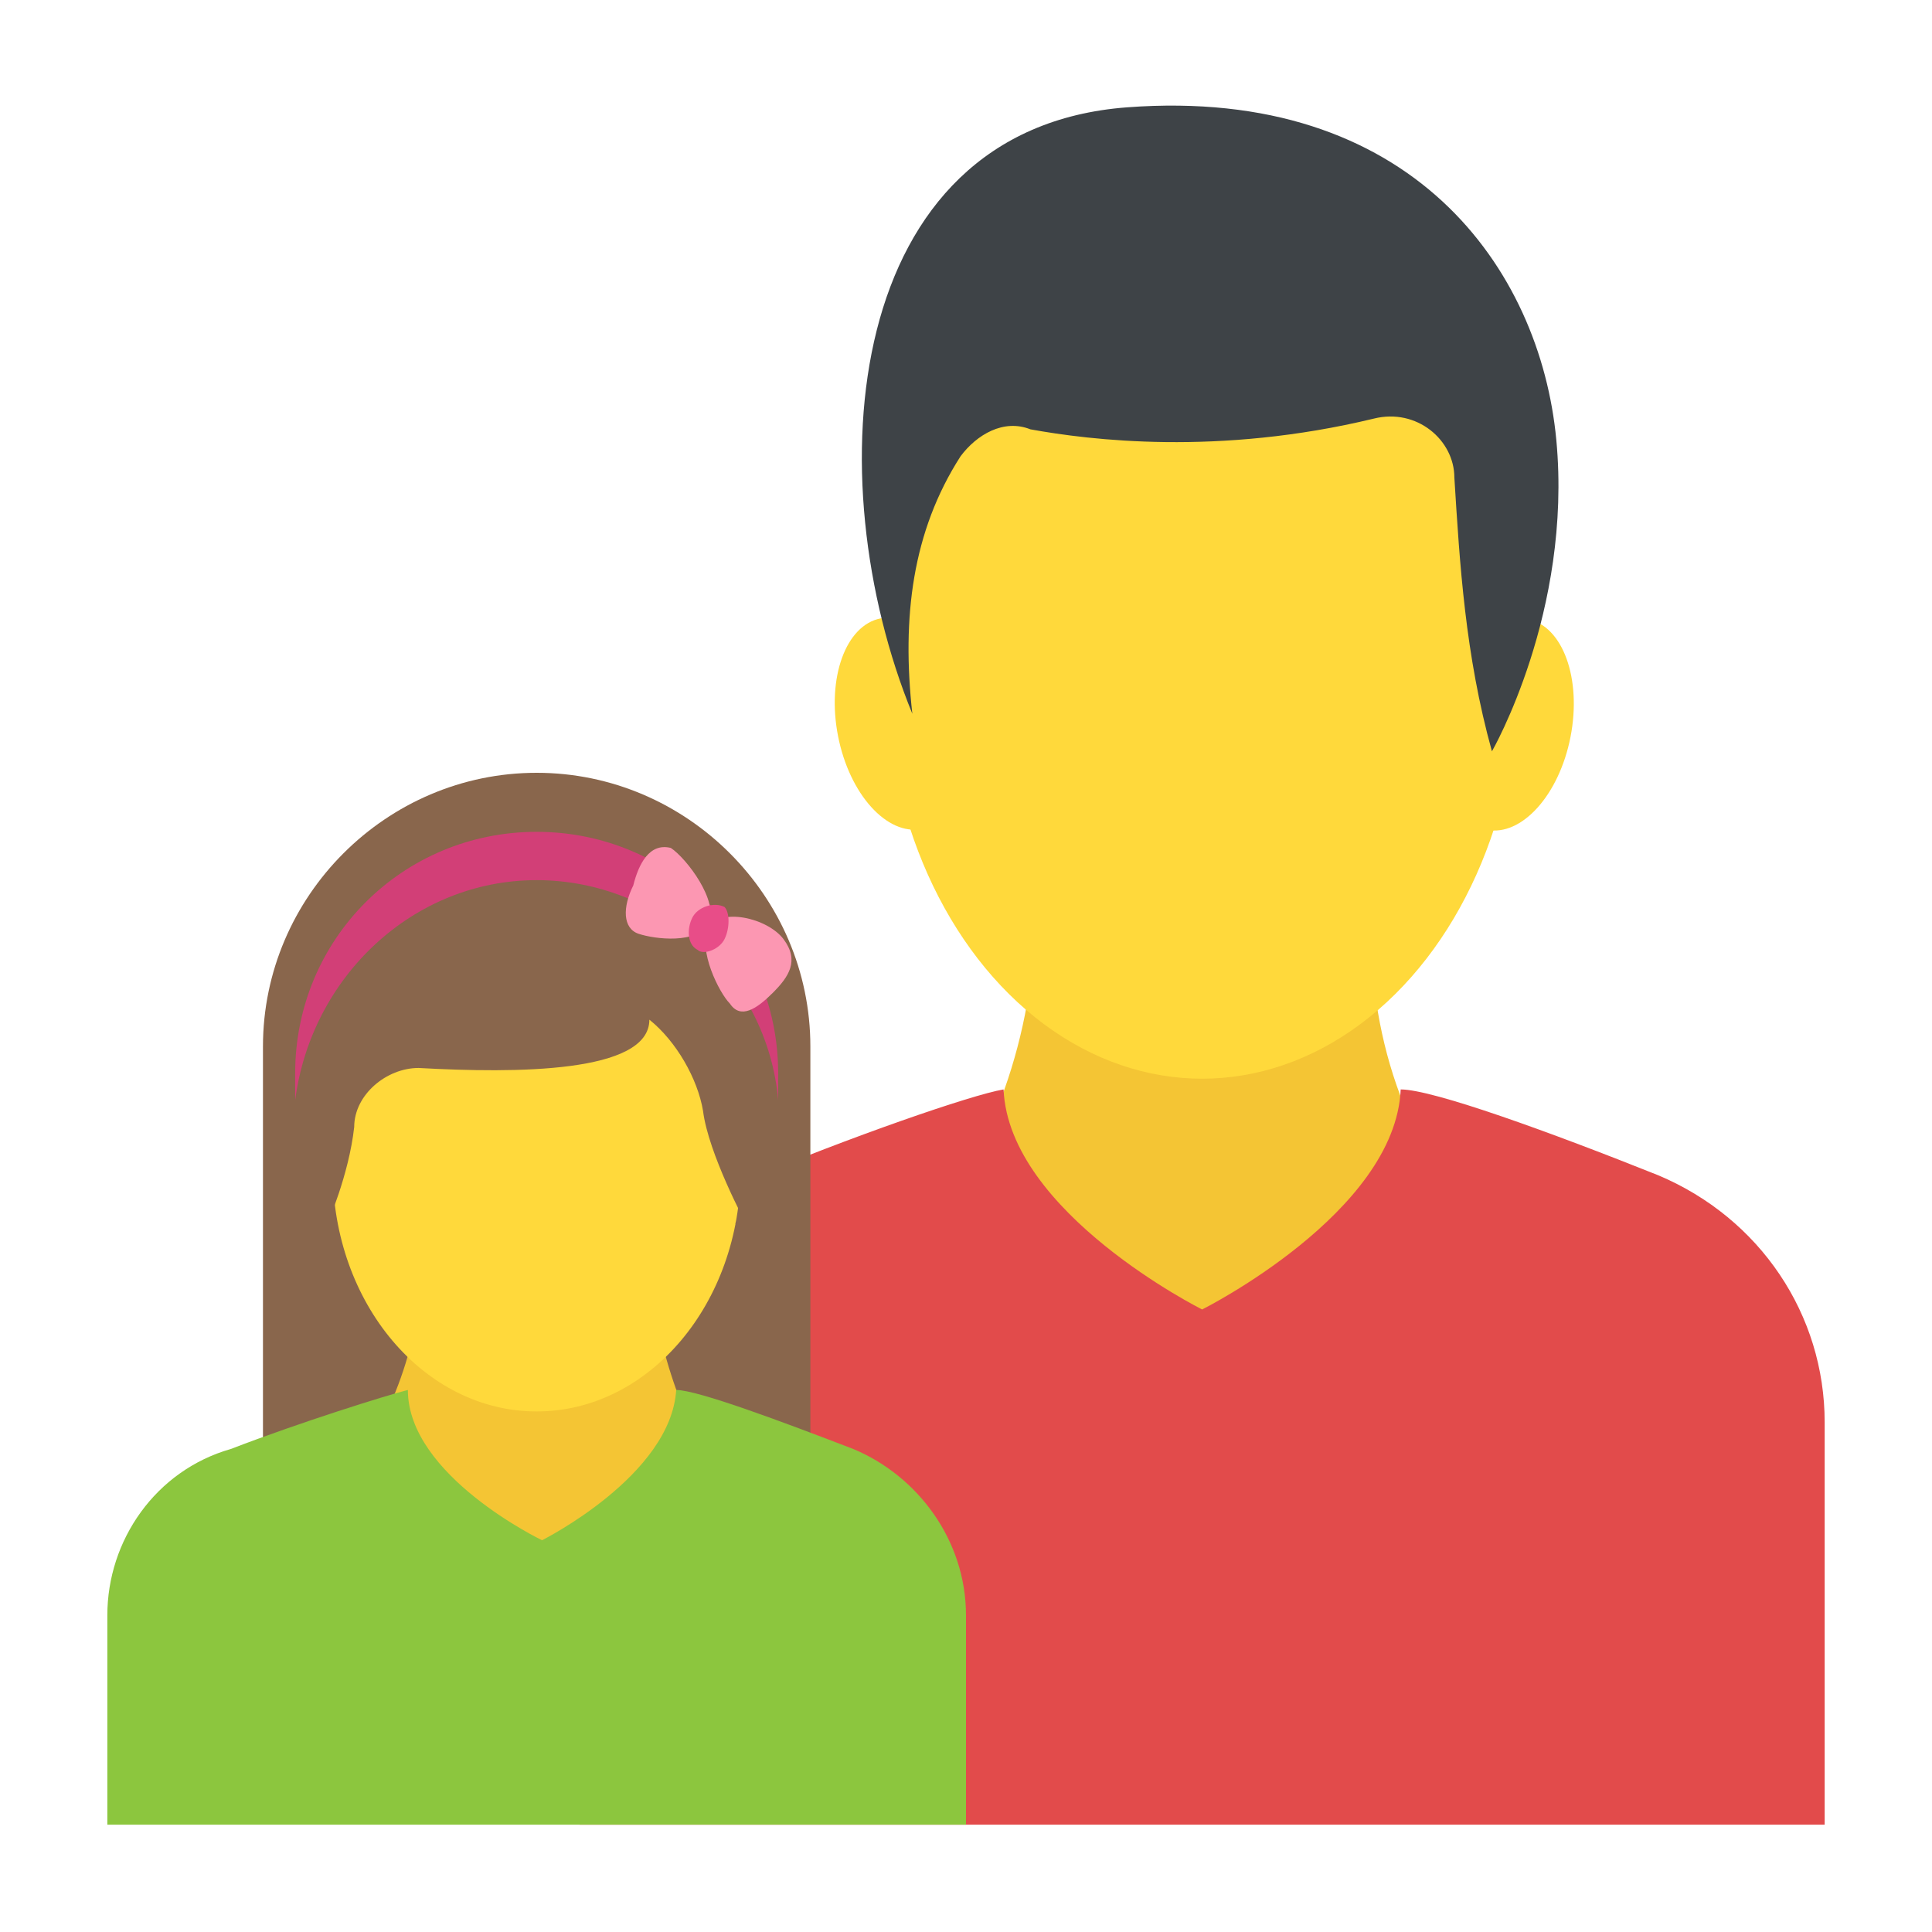 <?xml version="1.0" encoding="utf-8"?>
<!-- Generator: Adobe Illustrator 18.0.0, SVG Export Plug-In . SVG Version: 6.00 Build 0)  -->
<!DOCTYPE svg PUBLIC "-//W3C//DTD SVG 1.1//EN" "http://www.w3.org/Graphics/SVG/1.1/DTD/svg11.dtd">
<svg version="1.1" id="Layer_1" xmlns="http://www.w3.org/2000/svg" xmlns:xlink="http://www.w3.org/1999/xlink" x="0px" y="0px"
	 viewBox="0 0 36 36" enable-background="new 0 0 36 36" xml:space="preserve">
<g>
	<g>
		<g>
			<g>
				<g>
					<g>
						<g>
							<path fill="#F4C534" d="M28.5,24c-0.8-0.8-1.5-1.7-2-2.7c-0.5-0.9-0.8-2-0.9-3h-6.4c-0.3,2.2-1.3,4.2-2.9,5.8
								C16.3,29.6,28.5,29.6,28.5,24z"/>
						</g>
					</g>
					<g>
						<g>
							<g>
								<g>
									
										<ellipse transform="matrix(0.981 0.192 -0.192 0.981 3.113 -5.138)" fill="#FFD93B" cx="28.1" cy="13.5" rx="1.2" ry="2"/>
								</g>
								<g>
									
										<ellipse transform="matrix(0.981 -0.192 0.192 0.981 -2.28 3.467)" fill="#FFD93B" cx="16.8" cy="13.5" rx="1.2" ry="2"/>
								</g>
							</g>
						</g>
						<g>
							<g>
								<ellipse fill="#FFD93B" cx="22.4" cy="12.5" rx="5.9" ry="7.6"/>
							</g>
						</g>
						<g>
							<g>
								<path fill="#3E4347" d="M17,13.3L17,13.3c-0.2-1.8,0-3.4,0.9-4.8c0.3-0.4,0.8-0.7,1.3-0.5c1.1,0.2,3.5,0.5,6.4-0.2
									c0.8-0.2,1.5,0.4,1.5,1.1c0.1,1.6,0.2,3.3,0.7,5.1c0,0,1.5-2.6,1.2-5.8C28.7,5,26.3,1.6,21,2S15.2,8.9,17,13.3z"/>
							</g>
						</g>
					</g>
					<g>
						<g>
							<path fill="#E24B4B" d="M34,34v-7.5c0-2-1.2-3.8-3.1-4.6c-2-0.8-4.2-1.6-4.8-1.6c-0.1,2.3-3.7,4.1-3.7,4.1s-3.6-1.8-3.7-4.1
								c-0.6,0.1-2.9,0.9-4.8,1.7c-1.9,0.7-3.1,2.5-3.1,4.5V34H34z"/>
						</g>
					</g>
				</g>
			</g>
		</g>
	</g>
	<g>
		<g>
			<g>
				<g>
					<g>
						<path fill="#89664C" d="M15.1,27.4v-7.9c0-2.8-2.3-5.1-5.1-5.1c-2.8,0-5.1,2.3-5.1,5.1v7.9H15.1z"/>
					</g>
				</g>
				<g>
					<g>
						<g>
							<g>
								<path fill="#F4C534" d="M14.2,28.3c-0.6-0.5-1.1-1.2-1.4-1.9c-0.3-0.7-0.5-1.4-0.6-2.1H7.8c-0.2,1.5-0.9,2.9-2,4
									C5.8,32.2,14.2,32.2,14.2,28.3z"/>
							</g>
						</g>
						<g>
							<g>
								<path fill="#8CC63E" d="M18,34v-3.9c0-1.4-0.9-2.6-2.1-3.1c-1.3-0.5-2.9-1.1-3.3-1.1c-0.1,1.6-2.5,2.8-2.5,2.8
									s-2.5-1.2-2.5-2.8c-0.4,0.1-2,0.6-3.3,1.1C2.9,27.4,2,28.7,2,30.1V34H18z"/>
							</g>
						</g>
					</g>
				</g>
				<g>
					<g>
						<g>
							<ellipse fill="#FFD93B" cx="10" cy="21.8" rx="3.8" ry="4.5"/>
						</g>
					</g>
					<g>
						<g>
							<path fill="#89664C" d="M13.7,22.8h0.2c0,0-0.7-1.3-0.8-2.1c-0.1-0.6-0.5-1.3-1-1.7c0,1-2.5,1-4.3,0.9
								c-0.6,0-1.2,0.5-1.2,1.1c-0.1,0.9-0.5,1.8-0.5,1.8h0.1c-2-6.1,1-6.5,1-6.5s2.1-2.5,5.5-0.2C16.2,18.3,13.7,22.8,13.7,22.8z"
								/>
						</g>
					</g>
				</g>
			</g>
		</g>
		<g>
			<g>
				<path fill="#D23F77" d="M14.5,20c0,0.2,0,0.3,0,0.5c-0.2-2.3-2.2-4.1-4.5-4.1s-4.2,1.8-4.5,4.1c0-0.2,0-0.3,0-0.5
					c0-2.5,2-4.5,4.5-4.5C12.5,15.5,14.5,17.5,14.5,20z"/>
			</g>
		</g>
		<g>
			<g>
				<g>
					<path fill="#FC97B2" d="M13.2,17.2c-0.2,0.4-1,0.3-1.3,0.2c-0.3-0.1-0.3-0.5-0.1-0.9c0.1-0.4,0.3-0.8,0.7-0.7
						C12.8,16,13.4,16.8,13.2,17.2z"/>
				</g>
			</g>
			<g>
				<g>
					<path fill="#FC97B2" d="M13.2,17.3c0.2-0.4,1.1-0.2,1.4,0.2c0.3,0.4,0.1,0.7-0.2,1c-0.3,0.3-0.6,0.5-0.8,0.2
						C13.4,18.5,13,17.7,13.2,17.3z"/>
				</g>
			</g>
			<g>
				<g>
					<path fill="#E84D88" d="M13.5,17.5c-0.1,0.2-0.4,0.3-0.5,0.2c-0.2-0.1-0.2-0.4-0.1-0.6c0.1-0.2,0.4-0.3,0.6-0.2
						C13.6,17,13.6,17.3,13.5,17.5z"/>
				</g>
			</g>
		</g>
	</g>
</g>
</svg>
